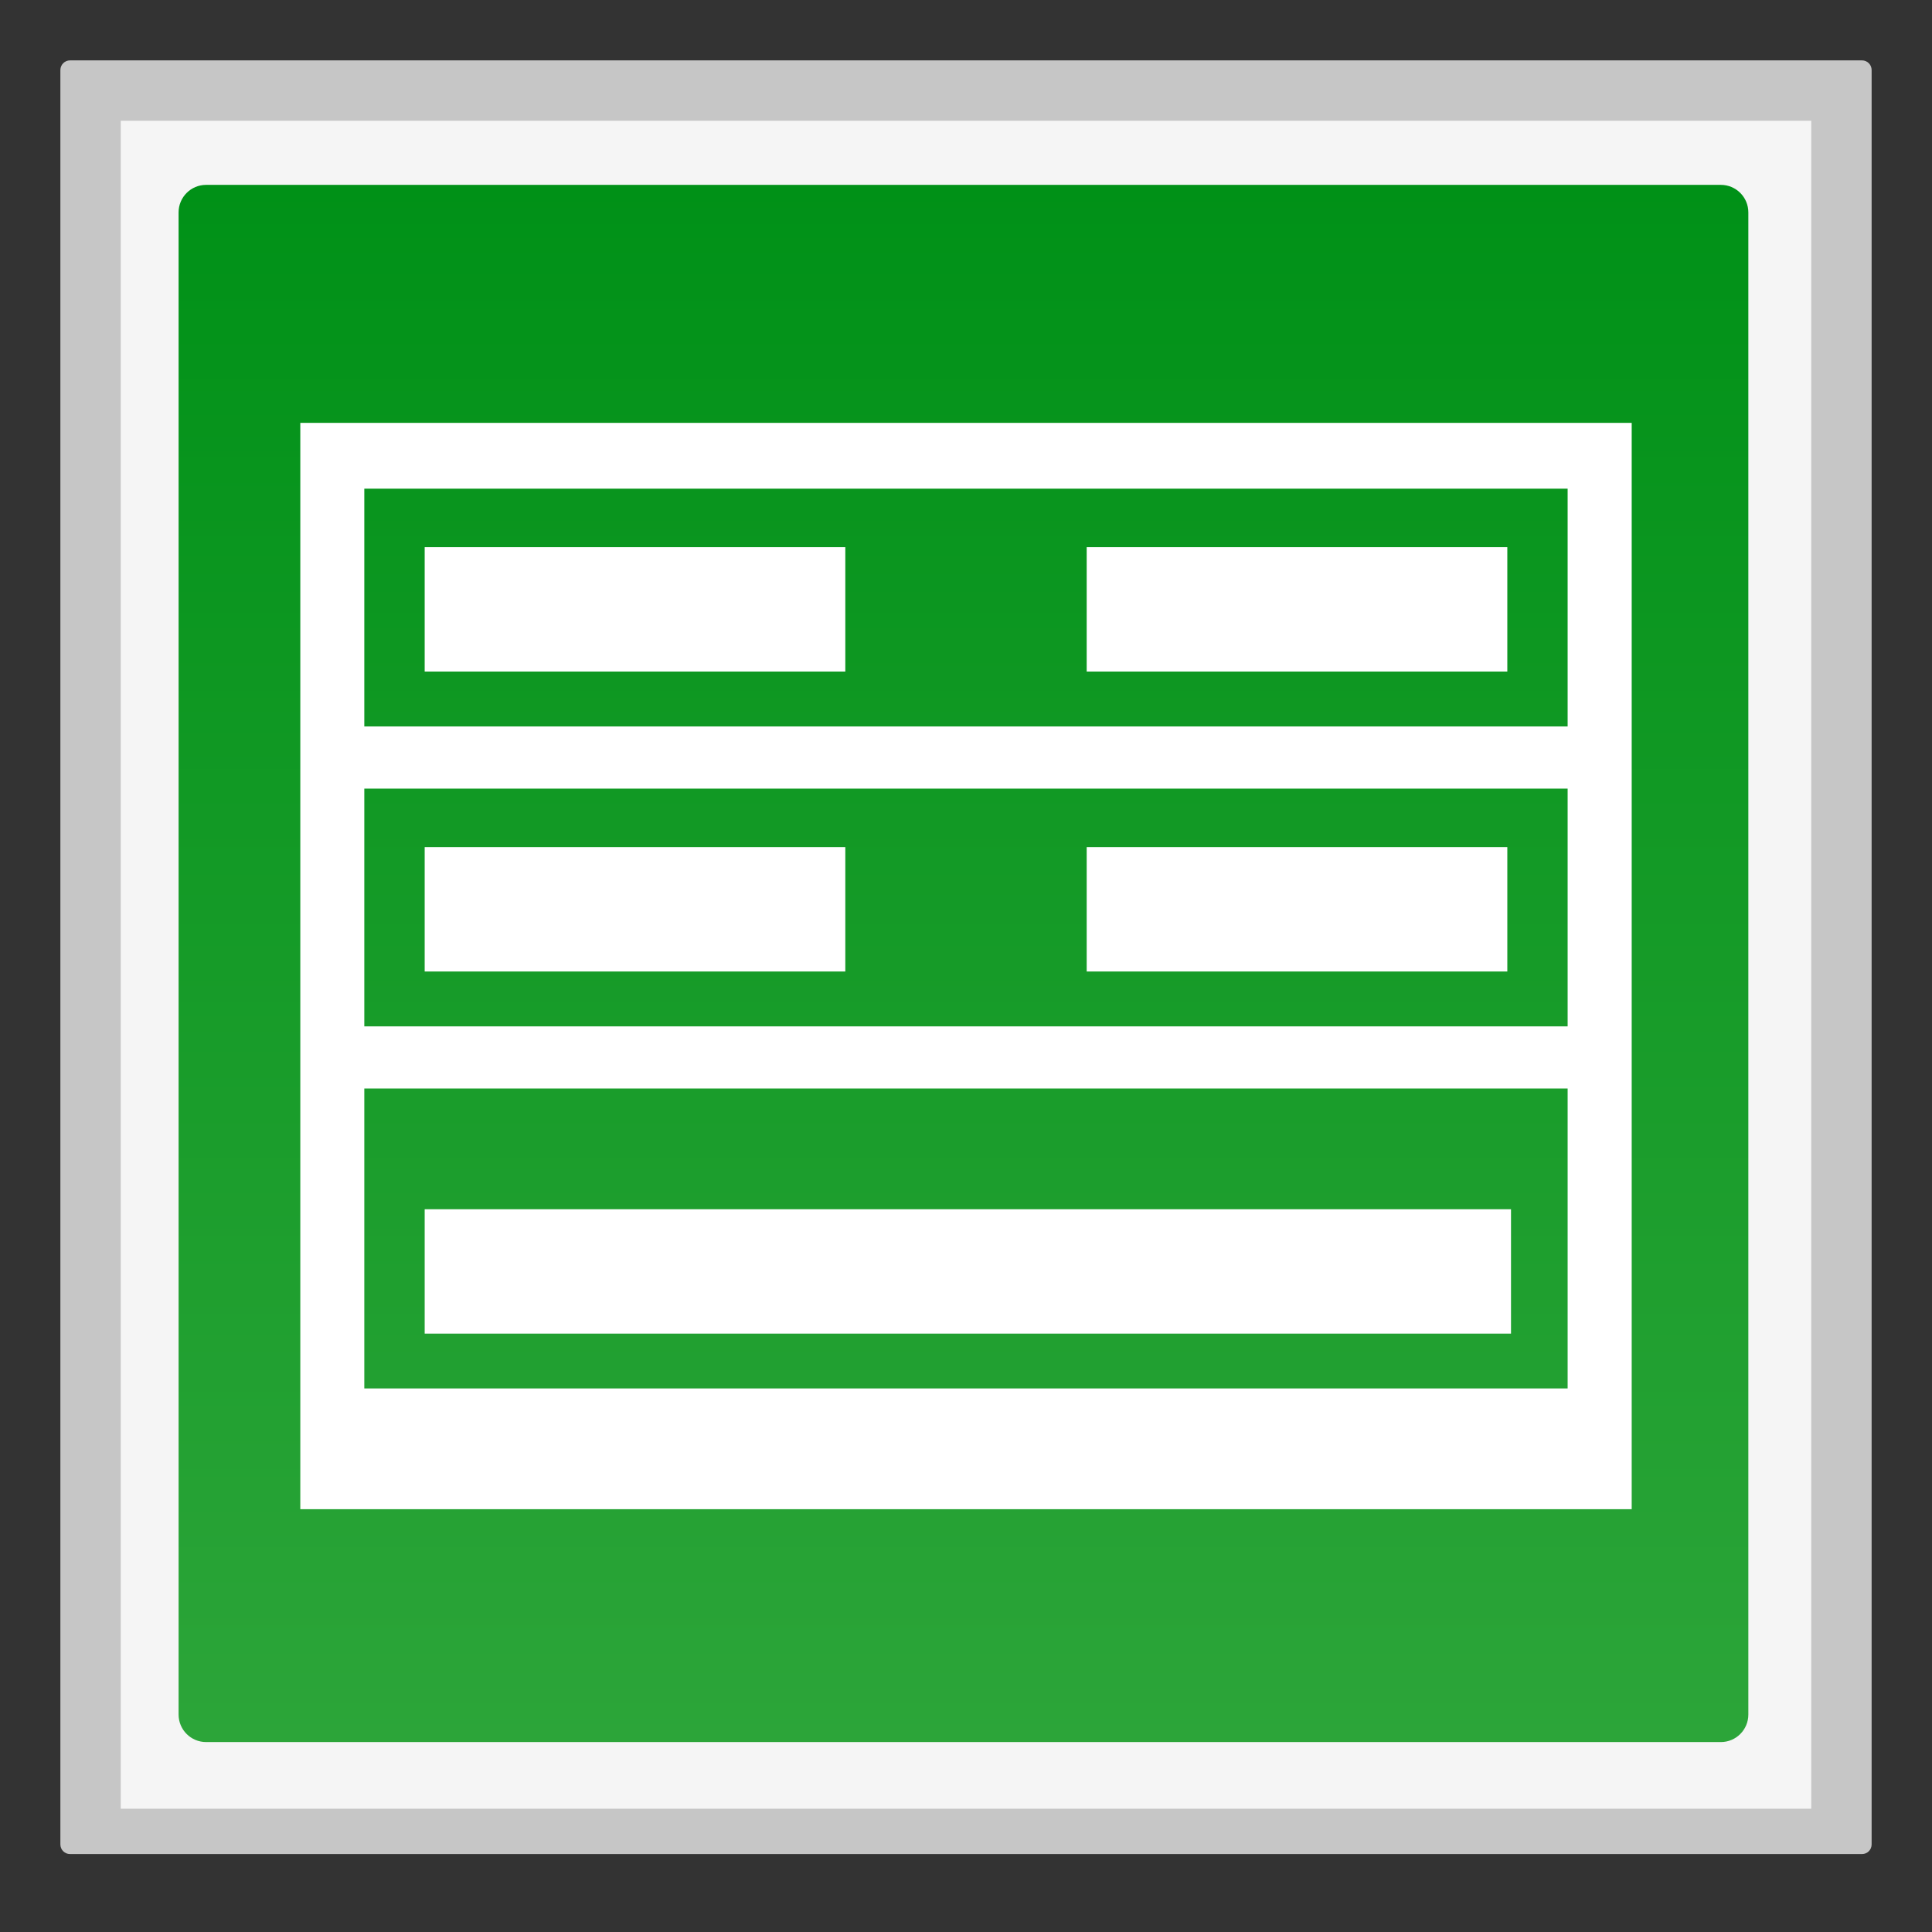 <?xml version="1.0" encoding="utf-8"?>
<!-- Generator: Adobe Illustrator 18.0.0, SVG Export Plug-In . SVG Version: 6.00 Build 0)  -->
<!DOCTYPE svg PUBLIC "-//W3C//DTD SVG 1.1//EN" "http://www.w3.org/Graphics/SVG/1.1/DTD/svg11.dtd">
<svg version="1.1" id="图层_1" xmlns="http://www.w3.org/2000/svg" xmlns:xlink="http://www.w3.org/1999/xlink" x="0px" y="0px"
	 width="32px" height="32px" viewBox="0 0 32 32" enable-background="new 0 0 32 32" xml:space="preserve">
<rect x="0" y="0" width="32" height="32" fill="#333333" stroke="none"/>
<path fill="#C6C6C6" d="M30.84,1H1.16C1.072,1,1,1.072,1,1.16v29.389c0,0.088,0.071,0.16,0.16,0.16h29.681
	c0.088,0,0.159-0.071,0.159-0.159V1.16C31,1.072,30.929,1,30.84,1L30.84,1z"/>
<polyline fill="#F5F5F5" points="30,2 30,29.958 2,29.958 2,2 30,2 "/>
<linearGradient id="SVGID_1_" gradientUnits="userSpaceOnUse" x1="15.958" y1="28.854" x2="15.958" y2="3.062">
	<stop  offset="0" style="stop-color:#2CA539"/>
	<stop  offset="1" style="stop-color:#009117"/>
</linearGradient>
<path fill="url(#SVGID_1_)" d="M28.503,28.854H3.414c-0.252,0-0.456-0.204-0.456-0.456V3.518c0-0.252,0.204-0.456,0.456-0.456
	h25.088c0.252,0,0.456,0.204,0.456,0.456v24.88C28.958,28.65,28.754,28.854,28.503,28.854z"/>
<g>
	<rect x="7.034" y="9.063" fill="#FFFFFF" width="6.967" height="2.06"/>
	<rect x="17.999" y="9.063" fill="#FFFFFF" width="6.967" height="2.06"/>
	<rect x="7.034" y="14.031" fill="#FFFFFF" width="6.967" height="2.06"/>
	<rect x="17.999" y="14.031" fill="#FFFFFF" width="6.967" height="2.06"/>
	<path fill="#FFFFFF" d="M4.974,7.004v17.993h22.052V7.004H4.974z M25.966,22.997H6.034v-4.968h19.931V22.997z M25.966,17H6.034
		v-3.938h19.931V17z M25.966,12.032H6.034V8.094h19.931V12.032z"/>
	<rect x="7.034" y="20.029" fill="#FFFFFF" width="17.993" height="2.06"/>
</g>
</svg>

